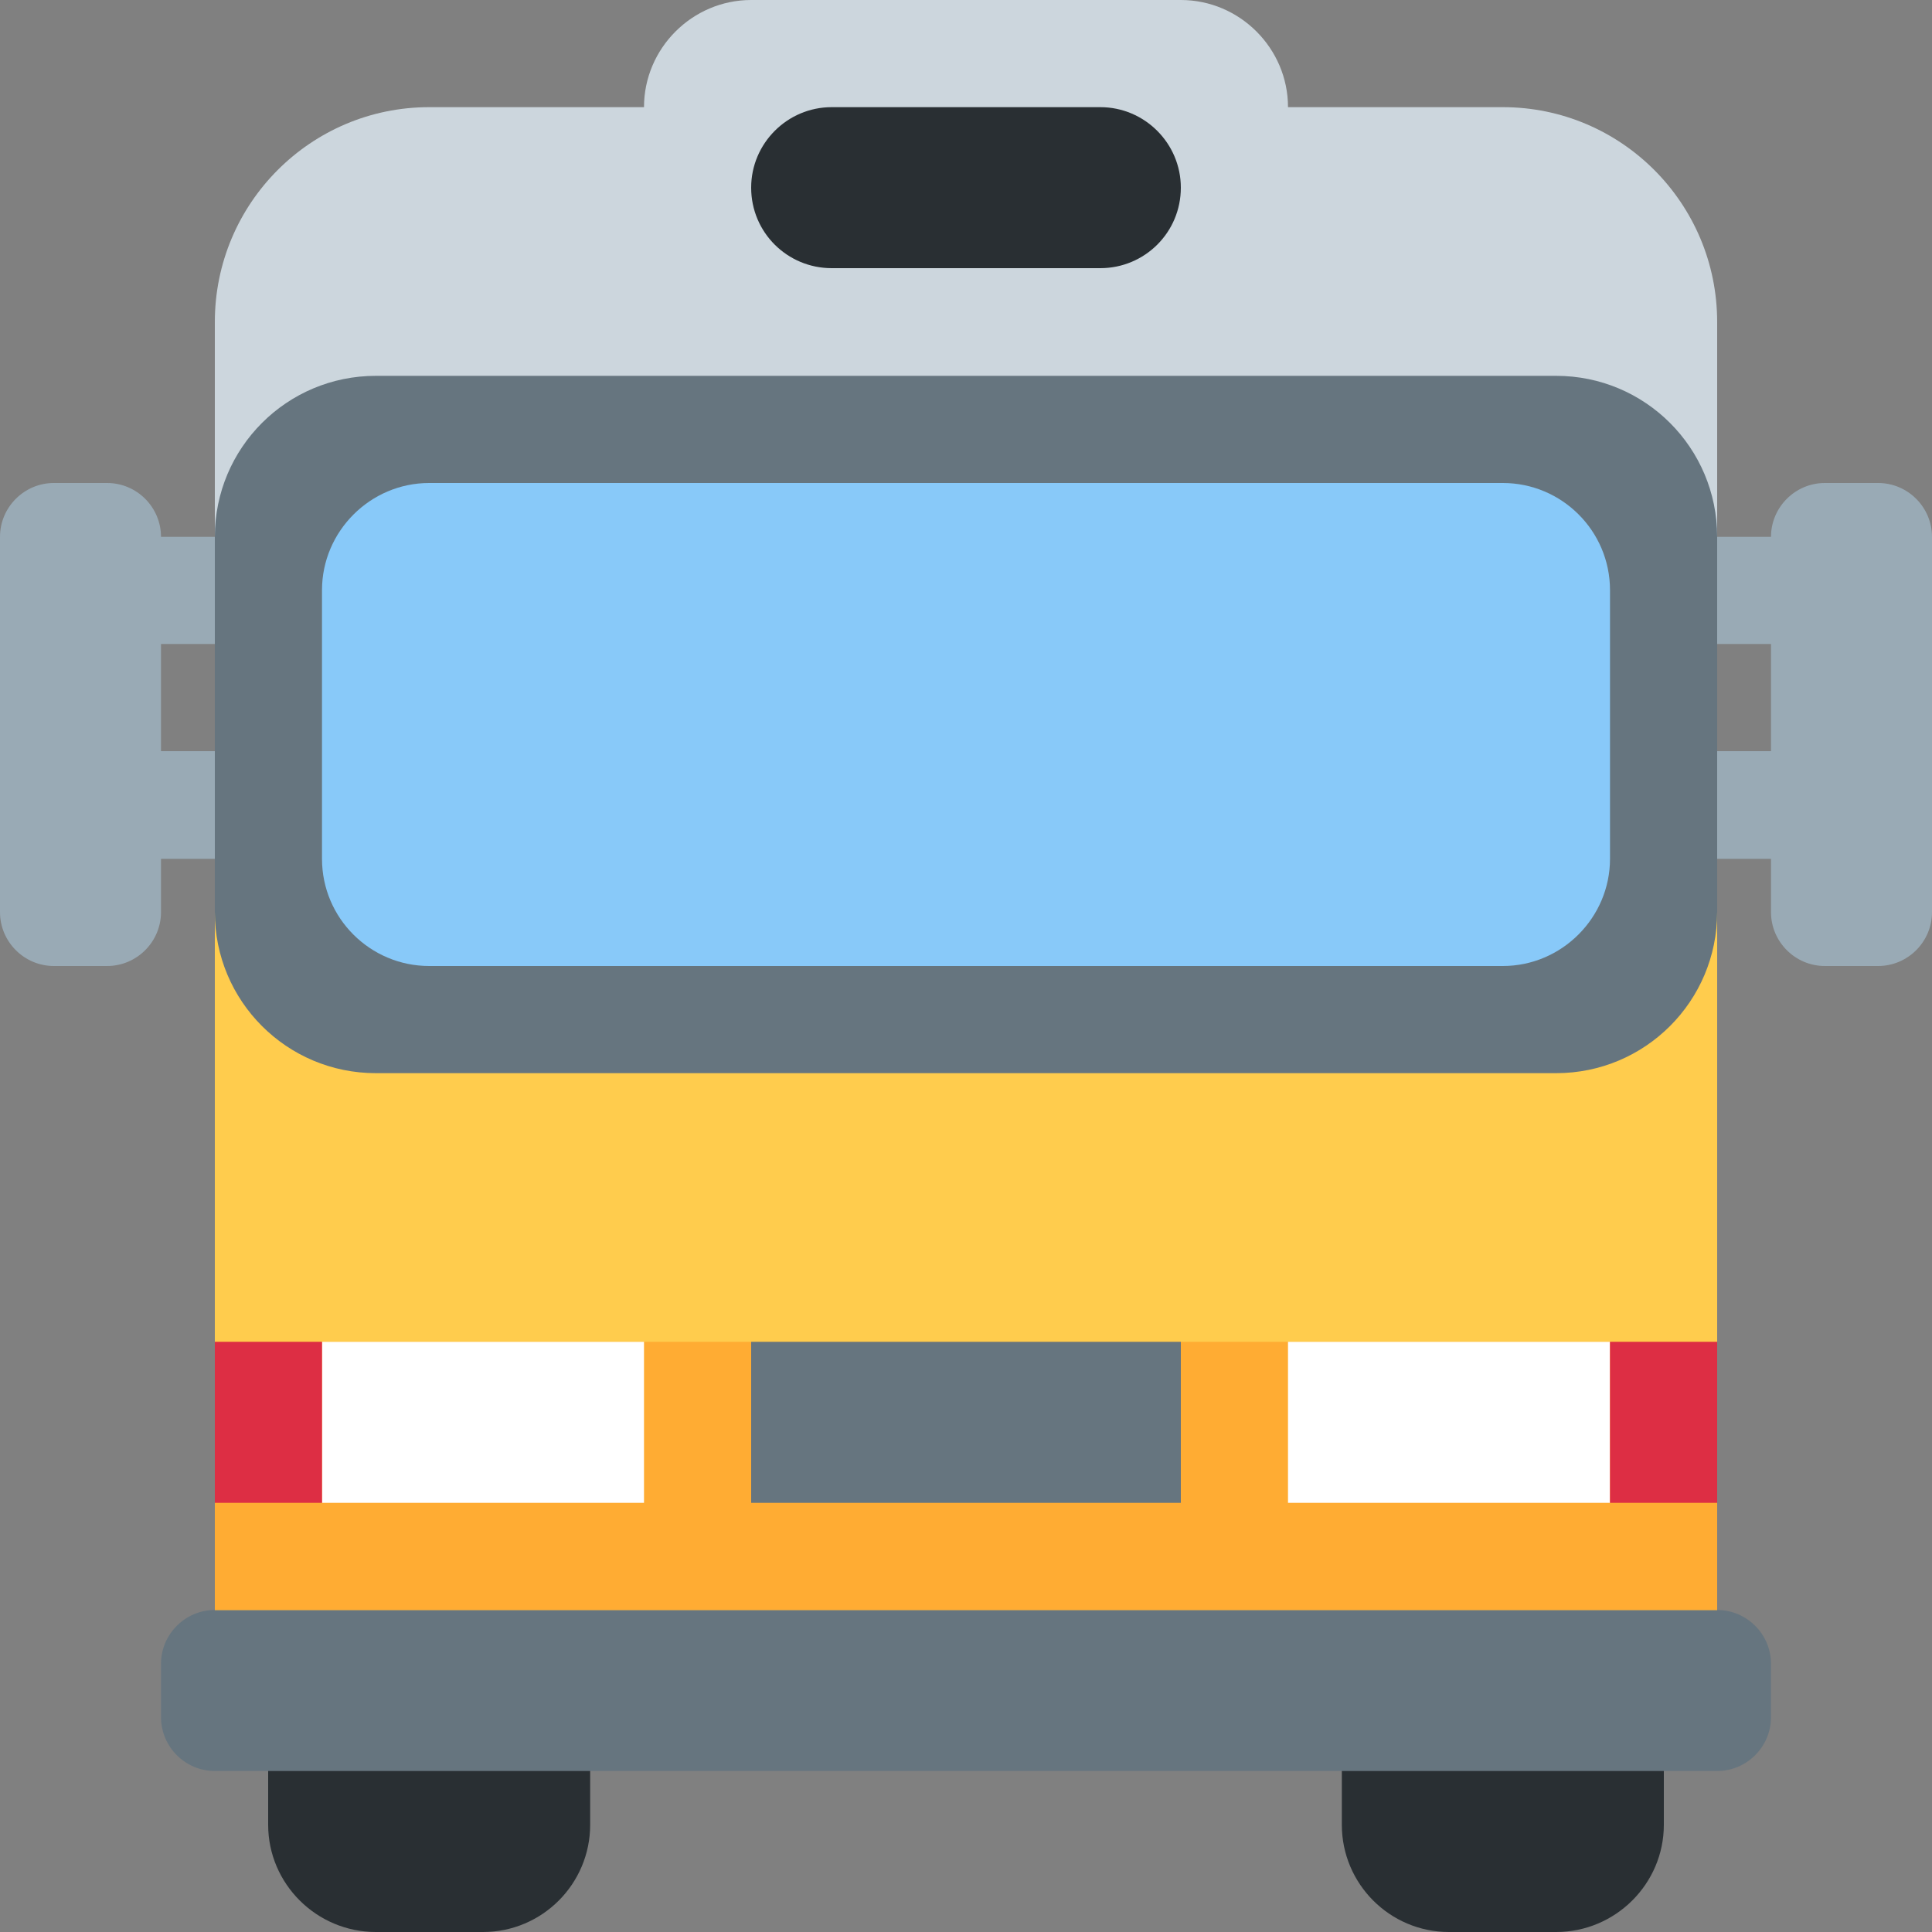 <?xml version="1.0" encoding="UTF-8"?>
<svg xmlns="http://www.w3.org/2000/svg" xmlns:xlink="http://www.w3.org/1999/xlink" width="15pt" height="15pt" viewBox="0 0 15 15" version="1.1">
<rect x="0" y="0" width="15" height="15" fill="#808080" stroke="none"/>
<g id="surface1">
<path style=" stroke:none;fill-rule:nonzero;fill:rgb(16.078%,18.431%,20%);fill-opacity:1;" d="M 4.582 14.168 C 4.582 14.625 4.211 15 3.75 15 L 2.918 15 C 2.457 15 2.082 14.625 2.082 14.168 L 2.082 11.25 C 2.082 10.789 2.457 10.418 2.918 10.418 L 3.75 10.418 C 4.211 10.418 4.582 10.789 4.582 11.25 Z M 12.918 14.168 C 12.918 14.625 12.543 15 12.082 15 L 11.25 15 C 10.789 15 10.418 14.625 10.418 14.168 L 10.418 11.25 C 10.418 10.789 10.789 10.418 11.25 10.418 L 12.082 10.418 C 12.543 10.418 12.918 10.789 12.918 11.25 Z M 12.918 14.168 "/>
<path style=" stroke:none;fill-rule:nonzero;fill:rgb(60%,66.667%,70.98%);fill-opacity:1;" d="M 1.25 7.082 C 1.25 7.312 1.062 7.5 0.832 7.5 L 0.418 7.5 C 0.188 7.5 0 7.312 0 7.082 L 0 4.168 C 0 3.938 0.188 3.75 0.418 3.75 L 0.832 3.75 C 1.062 3.75 1.25 3.938 1.25 4.168 Z M 15 7.082 C 15 7.312 14.812 7.5 14.582 7.5 L 14.168 7.5 C 13.938 7.5 13.75 7.312 13.75 7.082 L 13.75 4.168 C 13.75 3.938 13.938 3.75 14.168 3.75 L 14.582 3.75 C 14.812 3.75 15 3.938 15 4.168 Z M 15 7.082 "/>
<path style=" stroke:none;fill-rule:nonzero;fill:rgb(60%,66.667%,70.98%);fill-opacity:1;" d="M 14.582 4.582 C 14.582 4.812 14.398 5 14.168 5 L 0.832 5 C 0.602 5 0.418 4.812 0.418 4.582 C 0.418 4.352 0.602 4.168 0.832 4.168 L 14.168 4.168 C 14.398 4.168 14.582 4.352 14.582 4.582 Z M 14.582 6.25 C 14.582 6.48 14.398 6.668 14.168 6.668 L 0.832 6.668 C 0.602 6.668 0.418 6.48 0.418 6.25 C 0.418 6.02 0.602 5.832 0.832 5.832 L 14.168 5.832 C 14.398 5.832 14.582 6.02 14.582 6.25 Z M 14.582 6.25 "/>
<path style=" stroke:none;fill-rule:nonzero;fill:rgb(80%,83.922%,86.667%);fill-opacity:1;" d="M 10 0.832 C 10 1.293 9.625 1.668 9.168 1.668 L 5.832 1.668 C 5.375 1.668 5 1.293 5 0.832 C 5 0.375 5.375 0 5.832 0 L 9.168 0 C 9.625 0 10 0.375 10 0.832 Z M 10 0.832 "/>
<path style=" stroke:none;fill-rule:nonzero;fill:rgb(80%,83.922%,86.667%);fill-opacity:1;" d="M 11.668 0.832 L 3.332 0.832 C 2.414 0.832 1.668 1.578 1.668 2.5 L 1.668 13.332 L 13.332 13.332 L 13.332 2.5 C 13.332 1.578 12.586 0.832 11.668 0.832 Z M 11.668 0.832 "/>
<path style=" stroke:none;fill-rule:nonzero;fill:rgb(100%,80%,30.196%);fill-opacity:1;" d="M 1.668 6.668 L 13.332 6.668 L 13.332 13.332 L 1.668 13.332 Z M 1.668 6.668 "/>
<path style=" stroke:none;fill-rule:nonzero;fill:rgb(40%,45.882%,49.804%);fill-opacity:1;" d="M 13.75 13.332 C 13.75 13.562 13.562 13.75 13.332 13.75 L 1.668 13.75 C 1.438 13.75 1.25 13.562 1.25 13.332 L 1.25 12.918 C 1.25 12.688 1.438 12.5 1.668 12.5 L 13.332 12.5 C 13.562 12.5 13.75 12.688 13.75 12.918 Z M 13.332 7.082 C 13.332 7.773 12.773 8.332 12.082 8.332 L 2.918 8.332 C 2.227 8.332 1.668 7.773 1.668 7.082 L 1.668 4.168 C 1.668 3.477 2.227 2.918 2.918 2.918 L 12.082 2.918 C 12.773 2.918 13.332 3.477 13.332 4.168 Z M 13.332 7.082 "/>
<path style=" stroke:none;fill-rule:nonzero;fill:rgb(53.333%,78.824%,97.647%);fill-opacity:1;" d="M 12.5 6.668 C 12.5 7.125 12.125 7.5 11.668 7.5 L 3.332 7.5 C 2.875 7.5 2.5 7.129 2.5 6.668 L 2.5 4.582 C 2.5 4.125 2.875 3.75 3.332 3.75 L 11.668 3.75 C 12.125 3.75 12.5 4.121 12.5 4.582 Z M 12.5 6.668 "/>
<path style=" stroke:none;fill-rule:nonzero;fill:rgb(100%,67.451%,20%);fill-opacity:1;" d="M 1.668 10.418 L 13.332 10.418 L 13.332 12.5 L 1.668 12.5 Z M 1.668 10.418 "/>
<path style=" stroke:none;fill-rule:nonzero;fill:rgb(100%,100%,100%);fill-opacity:1;" d="M 2.5 10.418 L 5 10.418 L 5 11.668 L 2.5 11.668 Z M 10 10.418 L 12.5 10.418 L 12.5 11.668 L 10 11.668 Z M 10 10.418 "/>
<path style=" stroke:none;fill-rule:nonzero;fill:rgb(86.667%,18.039%,26.667%);fill-opacity:1;" d="M 1.668 10.418 L 2.5 10.418 L 2.5 11.668 L 1.668 11.668 Z M 12.5 10.418 L 13.332 10.418 L 13.332 11.668 L 12.5 11.668 Z M 12.5 10.418 "/>
<path style=" stroke:none;fill-rule:nonzero;fill:rgb(40%,45.882%,49.804%);fill-opacity:1;" d="M 5.832 10.418 L 9.168 10.418 L 9.168 11.668 L 5.832 11.668 Z M 5.832 10.418 "/>
<path style=" stroke:none;fill-rule:nonzero;fill:rgb(16.078%,18.431%,20%);fill-opacity:1;" d="M 9.168 1.457 C 9.168 1.805 8.887 2.082 8.543 2.082 L 6.457 2.082 C 6.113 2.082 5.832 1.805 5.832 1.457 C 5.832 1.113 6.113 0.832 6.457 0.832 L 8.543 0.832 C 8.887 0.832 9.168 1.113 9.168 1.457 Z M 9.168 1.457 "/>
</g>
</svg>
